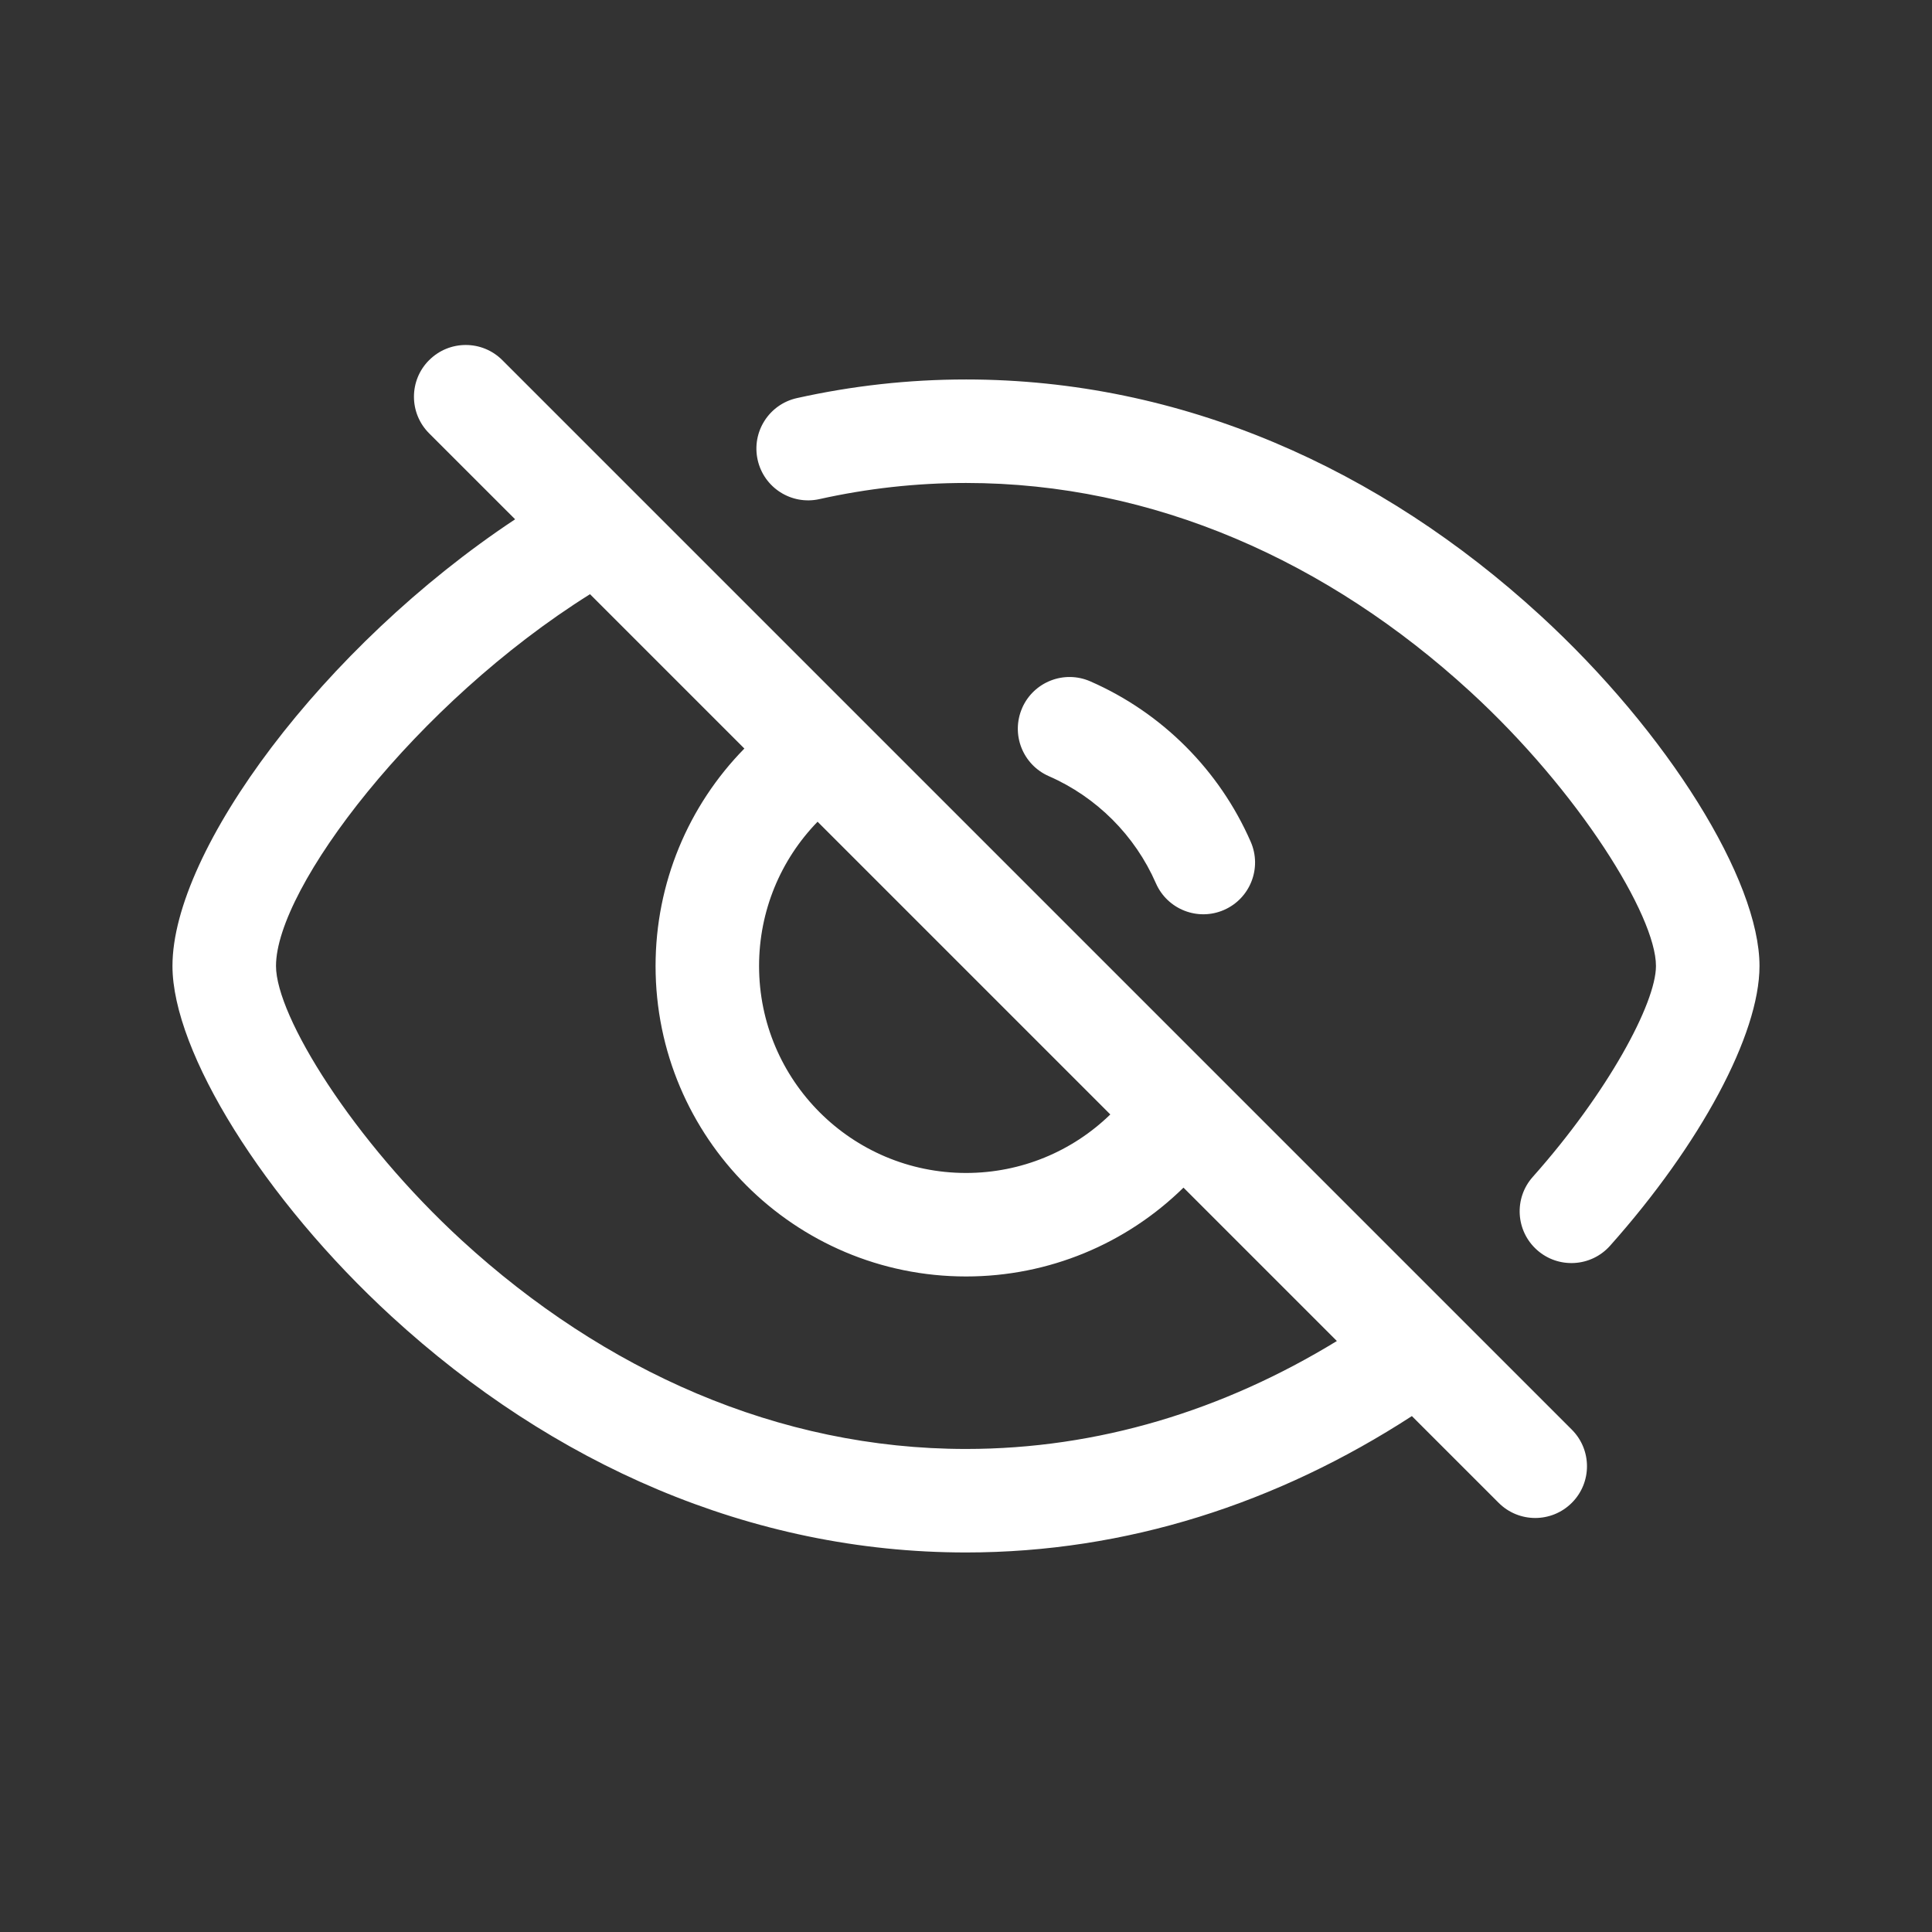 <svg height="56" viewBox="0 0 56 56" width="56" xmlns="http://www.w3.org/2000/svg"><rect x="0" y="0" width="56" height="56" fill="#333333" stroke="none"/><g fill="none"><path d="m0 0h56v56h-56z"/><path d="m12.439 10.439c.586-.586 1.536-.586 2.121 0l31 31c.586.586.586 1.536 0 2.121-.586.586-1.536.586-2.121 0l-2.515-2.514c-3.895 2.526-8.273 3.953-12.925 3.953-6.256 0-12.004-2.583-16.639-6.832-3.717-3.407-6.361-7.684-6.361-10.168 0-3.349 4.362-9.256 9.932-12.947l-2.493-2.492c-.586-.586-.586-1.536 0-2.121zm4.663 6.784c-5.049 3.163-9.102 8.509-9.102 10.776 0 1.454 2.232 5.063 5.389 7.957 4.116 3.773 9.168 6.043 14.611 6.043 3.828 0 7.46-1.118 10.75-3.129l-4.446-4.446c-1.659 1.628-3.903 2.575-6.302 2.575-4.971 0-9-4.029-9-9 0-2.399.947-4.644 2.574-6.302zm10.898-6.224c6.256 0 12.004 2.583 16.639 6.832 3.717 3.407 6.361 7.684 6.361 10.168 0 1.99-1.714 5.171-4.331 8.109-.551.619-1.499.674-2.118.123-.619-.551-.674-1.499-.123-2.118 2.172-2.439 3.571-5.036 3.571-6.114 0-1.454-2.232-5.063-5.389-7.957-4.116-3.773-9.168-6.043-14.611-6.043-1.443 0-2.86.159-4.248.468-.809.18-1.61-.329-1.79-1.138-.18-.809.329-1.61 1.138-1.79 1.6-.356 3.235-.54 4.9-.54zm-4.302 12.819c-1.074 1.104-1.696 2.59-1.696 4.181 0 3.314 2.686 6 6 6 1.591 0 3.076-.622 4.181-1.696zm5.929-3.295c.332-.759 1.216-1.106 1.975-.774 2.077.907 3.743 2.574 4.651 4.651.332.759-.015 1.643-.774 1.975-.759.332-1.643-.015-1.975-.774-.605-1.384-1.718-2.498-3.102-3.103-.759-.332-1.106-1.216-.774-1.975z" fill="#fff"/></g></svg>